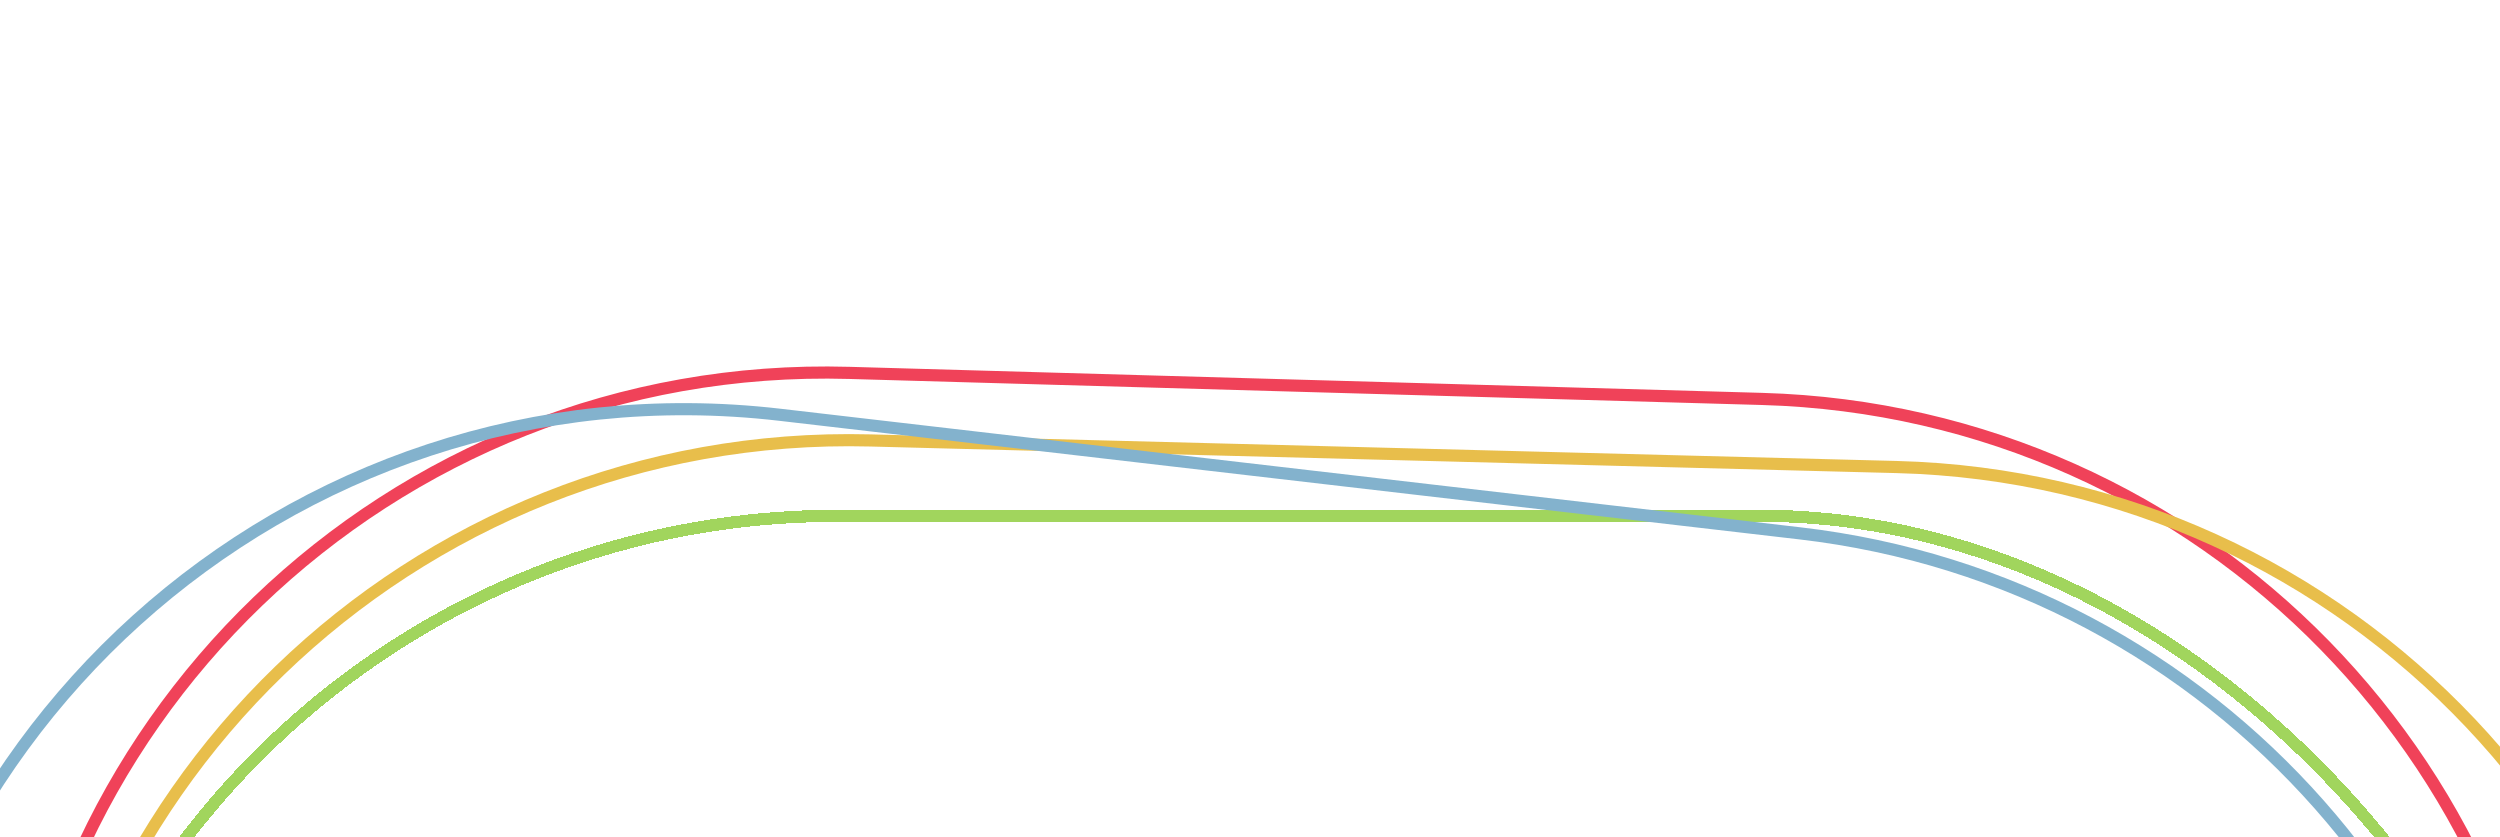 <svg width="412" height="138" viewBox="0 0 412 138" fill="none" xmlns="http://www.w3.org/2000/svg">
<path d="M139.946 61.451L290.418 65.745C363.222 67.823 421.253 127.277 421.566 200.11L424.412 861.419C424.734 936.204 364.199 997 289.413 997H129.379C54.288 997 -6.372 935.725 -5.614 860.638L1.102 195.034C1.864 119.506 64.445 59.297 139.946 61.451Z" stroke="#F04259" stroke-width="2"/>
<path d="M143.449 72.586L312.544 76.966C387.262 78.901 446.187 141.177 443.99 215.887L424.881 865.967C422.735 938.949 362.953 997 289.939 997H135.028C60.072 997 -0.533 935.937 0.031 860.984L4.957 206.525C5.526 130.998 67.946 70.631 143.449 72.586Z" stroke="#E8BE4B" stroke-width="2"/>
<g filter="url(#filter0_d_28_1178)">
<rect x="3" y="81" width="422" height="916" rx="135" stroke="#A1D55D" stroke-width="2" shape-rendering="crispEdges"/>
</g>
<path d="M128.523 68.354L296.647 87.899C365.113 95.859 416.588 154.117 416.054 223.042L411.046 869.047C410.471 943.194 350.2 1003 276.05 1003H121.301C47.404 1003 -12.759 943.588 -13.688 869.697L-22.056 204.148C-23.079 122.738 47.651 58.953 128.523 68.354Z" stroke="#83B2CD" stroke-width="2"/>
<defs>
<filter id="filter0_d_28_1178" x="-2" y="80" width="432" height="926" filterUnits="userSpaceOnUse" color-interpolation-filters="sRGB">
<feFlood flood-opacity="0" result="BackgroundImageFix"/>
<feColorMatrix in="SourceAlpha" type="matrix" values="0 0 0 0 0 0 0 0 0 0 0 0 0 0 0 0 0 0 127 0" result="hardAlpha"/>
<feOffset dy="4"/>
<feGaussianBlur stdDeviation="2"/>
<feComposite in2="hardAlpha" operator="out"/>
<feColorMatrix type="matrix" values="0 0 0 0 0 0 0 0 0 0 0 0 0 0 0 0 0 0 0.25 0"/>
<feBlend mode="normal" in2="BackgroundImageFix" result="effect1_dropShadow_28_1178"/>
<feBlend mode="normal" in="SourceGraphic" in2="effect1_dropShadow_28_1178" result="shape"/>
</filter>
</defs>
</svg>
